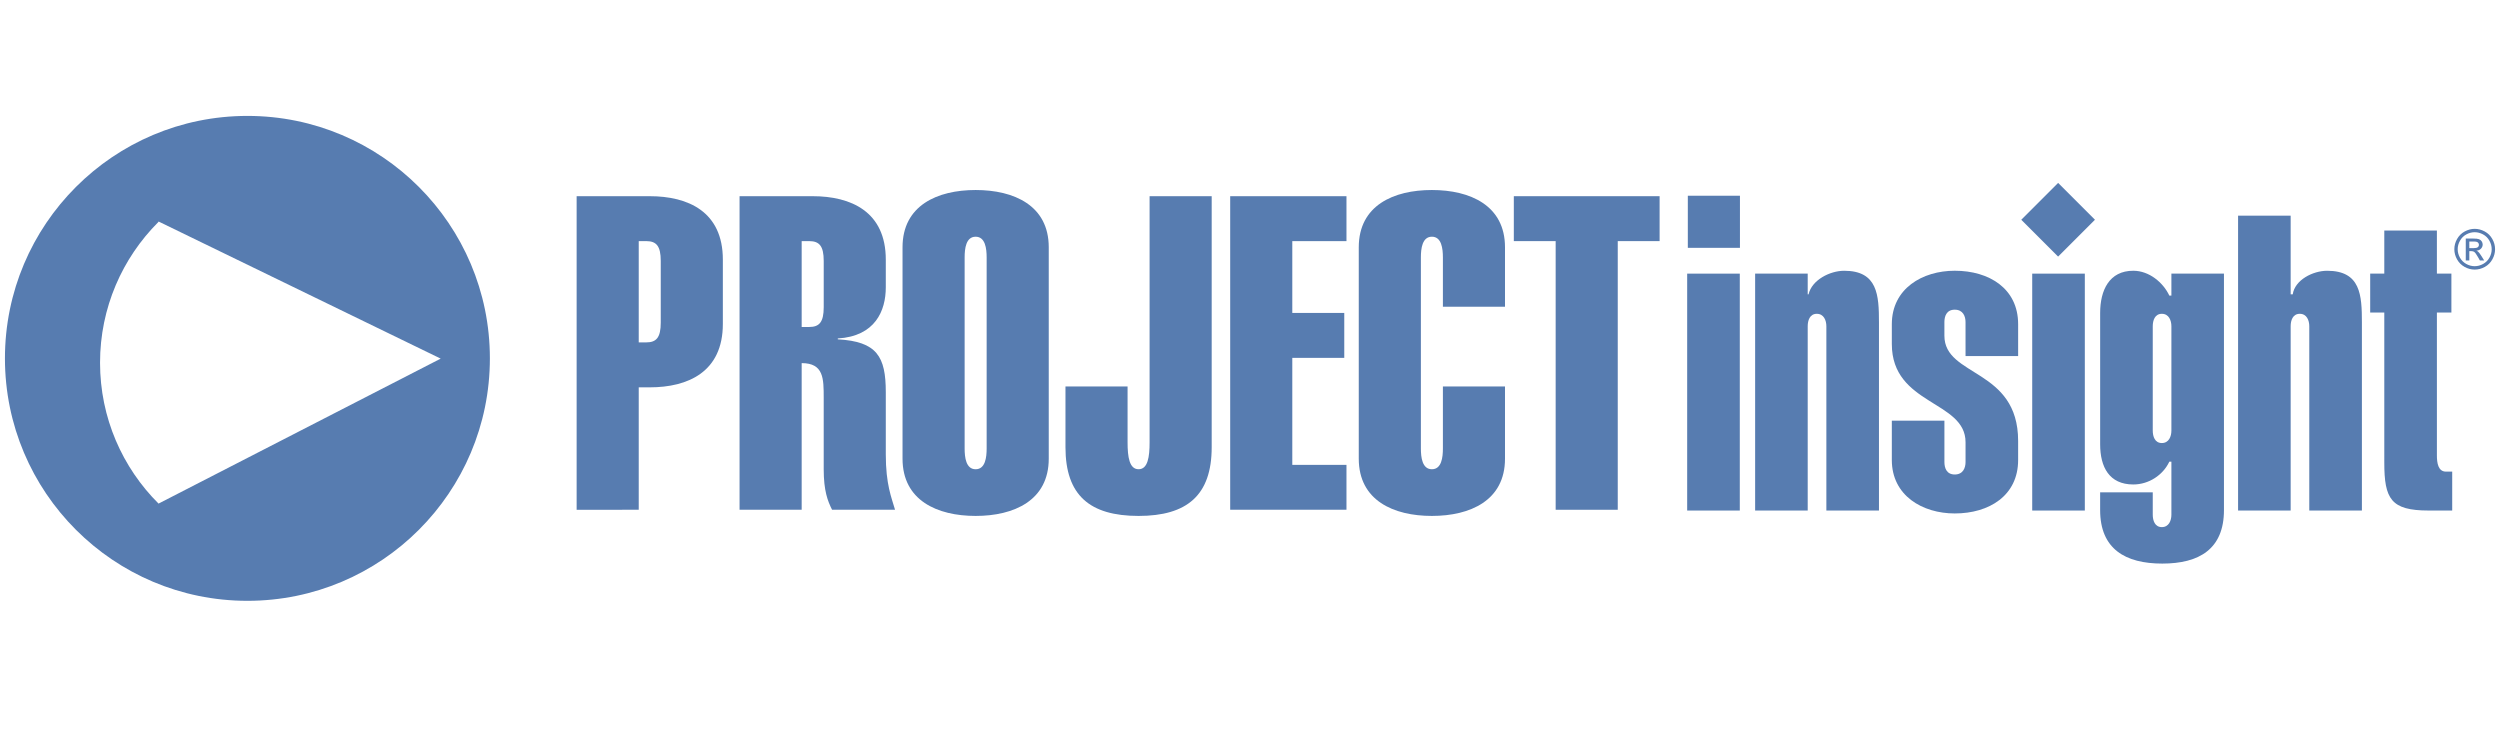 <?xml version="1.0" encoding="utf-8"?>
<!-- Generator: Adobe Illustrator 17.0.0, SVG Export Plug-In . SVG Version: 6.00 Build 0)  -->
<!DOCTYPE svg PUBLIC "-//W3C//DTD SVG 1.1//EN" "http://www.w3.org/Graphics/SVG/1.1/DTD/svg11.dtd">
<svg version="1.1" id="Layer_1" xmlns="http://www.w3.org/2000/svg" xmlns:xlink="http://www.w3.org/1999/xlink" x="0px" y="0px"
	 width="170px" height="50px" viewBox="0 0 170 50" enable-background="new 0 0 170 50" xml:space="preserve">
<g>
	<path fill="#577CB0" d="M43.434,16.396h0.51c0.688,0,0.987,0.33,0.987,1.347v4.193c0,1.018-0.299,1.347-0.987,1.347h-0.51V16.396z
		 M43.434,34.664v-8.325h0.749c2.605,0,4.971-1.048,4.971-4.313v-4.373c0-3.264-2.366-4.312-4.971-4.312h-4.972v21.323H43.434z"/>
	<path fill="#577CB0" d="M54.514,16.396h0.51c0.689,0,0.989,0.33,0.989,1.347v3.145c0,1.018-0.3,1.347-0.989,1.347h-0.51V16.396z
		 M54.514,34.664v-9.972c1.498,0,1.498,1.048,1.498,2.366v4.851c0,1.466,0.269,2.156,0.569,2.755h4.282
		c-0.24-0.838-0.629-1.707-0.629-3.773v-4.223c0-2.426-0.599-3.443-3.265-3.594v-0.059c2.546-0.15,3.265-1.887,3.265-3.474v-1.888
		c0-3.264-2.366-4.312-4.972-4.312H50.29v21.323H54.514z"/>
	<path fill="#577CB0" d="M67.092,30.501c0,0.599-0.09,1.408-0.749,1.408c-0.658,0-0.748-0.809-0.748-1.408V17.504
		c0-0.598,0.089-1.407,0.748-1.407c0.659,0,0.749,0.809,0.749,1.407V30.501z M61.372,31.191c0,2.844,2.366,3.892,4.971,3.892
		c2.606,0,4.972-1.048,4.972-3.892V16.815c0-2.845-2.365-3.894-4.972-3.894c-2.605,0-4.971,1.049-4.971,3.894V31.191z"/>
	<path fill="#577CB0" d="M76.675,26.279v3.802c0,0.99,0.12,1.827,0.749,1.827s0.748-0.838,0.748-1.827v-16.74h4.223v17.07
		c0,3.265-1.676,4.672-4.971,4.672c-3.324,0-4.972-1.408-4.972-4.672v-4.132H76.675z"/>
	<path fill="#577CB0" d="M83.653,34.664V13.341h7.907v3.055h-3.684v4.882h3.534v3.055h-3.534v7.277h3.684v3.054H83.653z"/>
	<path fill="#577CB0" d="M102.34,26.279v4.912c0,2.844-2.365,3.892-4.972,3.892c-2.606,0-4.972-1.048-4.972-3.892V16.815
		c0-2.845,2.365-3.894,4.972-3.894c2.606,0,4.972,1.049,4.972,3.894v4.043h-4.223v-3.355c0-0.598-0.089-1.407-0.748-1.407
		c-0.658,0-0.749,0.809-0.749,1.407V30.5c0,0.599,0.09,1.408,0.749,1.408c0.66,0,0.748-0.809,0.748-1.408v-4.222L102.34,26.279
		L102.34,26.279z"/>
	<path fill="#577CB0" d="M110.007,34.664h-4.222V16.396h-2.845v-3.055h9.913v3.055h-2.846V34.664z"/>
	<rect x="114.728" y="18.607" fill="#577CB0" width="3.578" height="16.11"/>
	<path fill="#577CB0" d="M122.924,20.016h0.058c0.224-0.986,1.465-1.604,2.421-1.604c2.281,0,2.367,1.661,2.367,3.52v12.785h-3.577
		V22.185c0-0.395-0.171-0.846-0.65-0.846c-0.478,0-0.619,0.452-0.619,0.846v12.532h-3.575v-16.11h3.575L122.924,20.016
		L122.924,20.016z"/>
	<path fill="#577CB0" d="M133.656,21.902c0-0.394-0.17-0.844-0.733-0.844c-0.562,0-0.704,0.45-0.704,0.844v0.929
		c0,2.818,5.014,2.198,5.014,7.155v1.295c0,2.422-1.972,3.634-4.309,3.634c-2.197,0-4.28-1.212-4.28-3.634v-2.675h3.576v2.815
		c0,0.394,0.142,0.845,0.704,0.845c0.563,0,0.733-0.451,0.733-0.845v-1.35c0-2.846-5.013-2.508-5.013-6.678v-1.35
		c0-2.422,2.083-3.633,4.28-3.633c2.338,0,4.309,1.211,4.309,3.633v2.169h-3.576L133.656,21.902L133.656,21.902z"/>
	<rect x="138.191" y="18.607" fill="#577CB0" width="3.577" height="16.11"/>
	<path fill="#577CB0" d="M147.655,29.282c0,0.395-0.171,0.845-0.649,0.845s-0.619-0.45-0.619-0.845v-7.097
		c0-0.395,0.141-0.846,0.619-0.846s0.649,0.452,0.649,0.846V29.282z M151.23,18.607h-3.575V20.1h-0.141
		c-0.423-0.901-1.381-1.689-2.451-1.689c-1.634,0-2.253,1.324-2.253,2.873v8.927c0,1.549,0.619,2.733,2.253,2.733
		c1.07,0,2.028-0.649,2.451-1.551h0.141V35c0,0.393-0.171,0.844-0.649,0.844s-0.619-0.452-0.619-0.844v-1.522h-3.578v1.21
		c0,2.648,1.719,3.636,4.224,3.636c2.508,0,4.196-0.987,4.196-3.636V18.607H151.23z"/>
	<path fill="#577CB0" d="M152.189,34.717V14.664h3.576v5.352h0.141c0.141-0.986,1.379-1.604,2.338-1.604
		c2.283,0,2.365,1.661,2.365,3.52v12.785h-3.578V22.185c0-0.395-0.168-0.846-0.645-0.846c-0.481,0-0.621,0.452-0.621,0.846v12.532
		H152.189z"/>
	<path fill="#577CB0" d="M165.709,18.607h0.986v2.647h-0.986v9.718c0,0.507,0.083,1.099,0.62,1.099h0.421v2.645h-1.606
		c-2.563,0-3.012-0.788-3.012-3.265V21.254h-0.959v-2.647h0.959v-2.929h3.577V18.607z"/>
	<g>
		<path fill="#577CB0" d="M16.825,7.882c-9.107,0-16.489,7.383-16.489,16.488s7.382,16.486,16.489,16.486
			c9.105,0,16.487-7.381,16.487-16.486S25.93,7.882,16.825,7.882z M10.786,34.242l0.003,0.01c-2.462-2.449-3.986-5.84-3.986-9.585
			c0-3.734,1.513-7.115,3.959-9.562l0.024-0.041l19.181,9.322L10.786,34.242z"/>
	</g>
	<rect x="114.772" y="13.31" fill="#577CB0" width="3.544" height="3.543"/>
	
		<rect x="138.163" y="13.212" transform="matrix(0.707 0.707 -0.707 0.707 51.612 -94.584)" fill="#577CB0" width="3.542" height="3.544"/>
</g>
<g>
	<path fill="#577CB0" d="M168.279,15.561c0.232,0,0.46,0.059,0.682,0.179c0.222,0.119,0.393,0.29,0.517,0.512
		c0.125,0.223,0.187,0.454,0.187,0.695c0,0.24-0.062,0.468-0.183,0.688c-0.122,0.221-0.292,0.392-0.512,0.514
		c-0.22,0.122-0.451,0.183-0.69,0.183s-0.469-0.061-0.688-0.183c-0.219-0.122-0.391-0.293-0.514-0.514
		c-0.122-0.22-0.183-0.449-0.183-0.688c0-0.241,0.061-0.472,0.186-0.695c0.125-0.221,0.298-0.393,0.518-0.512
		C167.82,15.62,168.047,15.561,168.279,15.561z M168.279,15.79c-0.193,0-0.383,0.05-0.568,0.149c-0.184,0.1-0.328,0.244-0.431,0.428
		c-0.105,0.186-0.157,0.379-0.157,0.579s0.051,0.391,0.152,0.574c0.103,0.183,0.245,0.326,0.43,0.428
		c0.184,0.102,0.375,0.153,0.574,0.153c0.2,0,0.392-0.052,0.575-0.153c0.183-0.102,0.327-0.245,0.428-0.428
		c0.102-0.182,0.153-0.373,0.153-0.574c0-0.2-0.052-0.393-0.155-0.579c-0.103-0.184-0.247-0.328-0.433-0.428
		C168.662,15.84,168.473,15.79,168.279,15.79z M167.672,17.713v-1.491h0.513c0.175,0,0.301,0.013,0.38,0.041
		c0.078,0.028,0.141,0.076,0.187,0.144c0.046,0.069,0.07,0.141,0.07,0.219c0,0.109-0.04,0.203-0.117,0.285
		c-0.077,0.081-0.181,0.126-0.309,0.136c0.054,0.022,0.095,0.048,0.128,0.078c0.059,0.059,0.132,0.157,0.219,0.295l0.183,0.293
		h-0.294l-0.133-0.235c-0.105-0.186-0.188-0.301-0.253-0.348c-0.043-0.034-0.107-0.052-0.192-0.052h-0.141v0.635
		C167.913,17.713,167.672,17.713,167.672,17.713z M167.913,16.873h0.291c0.139,0,0.235-0.022,0.286-0.063s0.076-0.097,0.076-0.165
		c0-0.044-0.012-0.083-0.037-0.119c-0.023-0.035-0.058-0.061-0.102-0.077c-0.043-0.017-0.124-0.027-0.241-0.027h-0.273V16.873z"/>
</g>
</svg>

